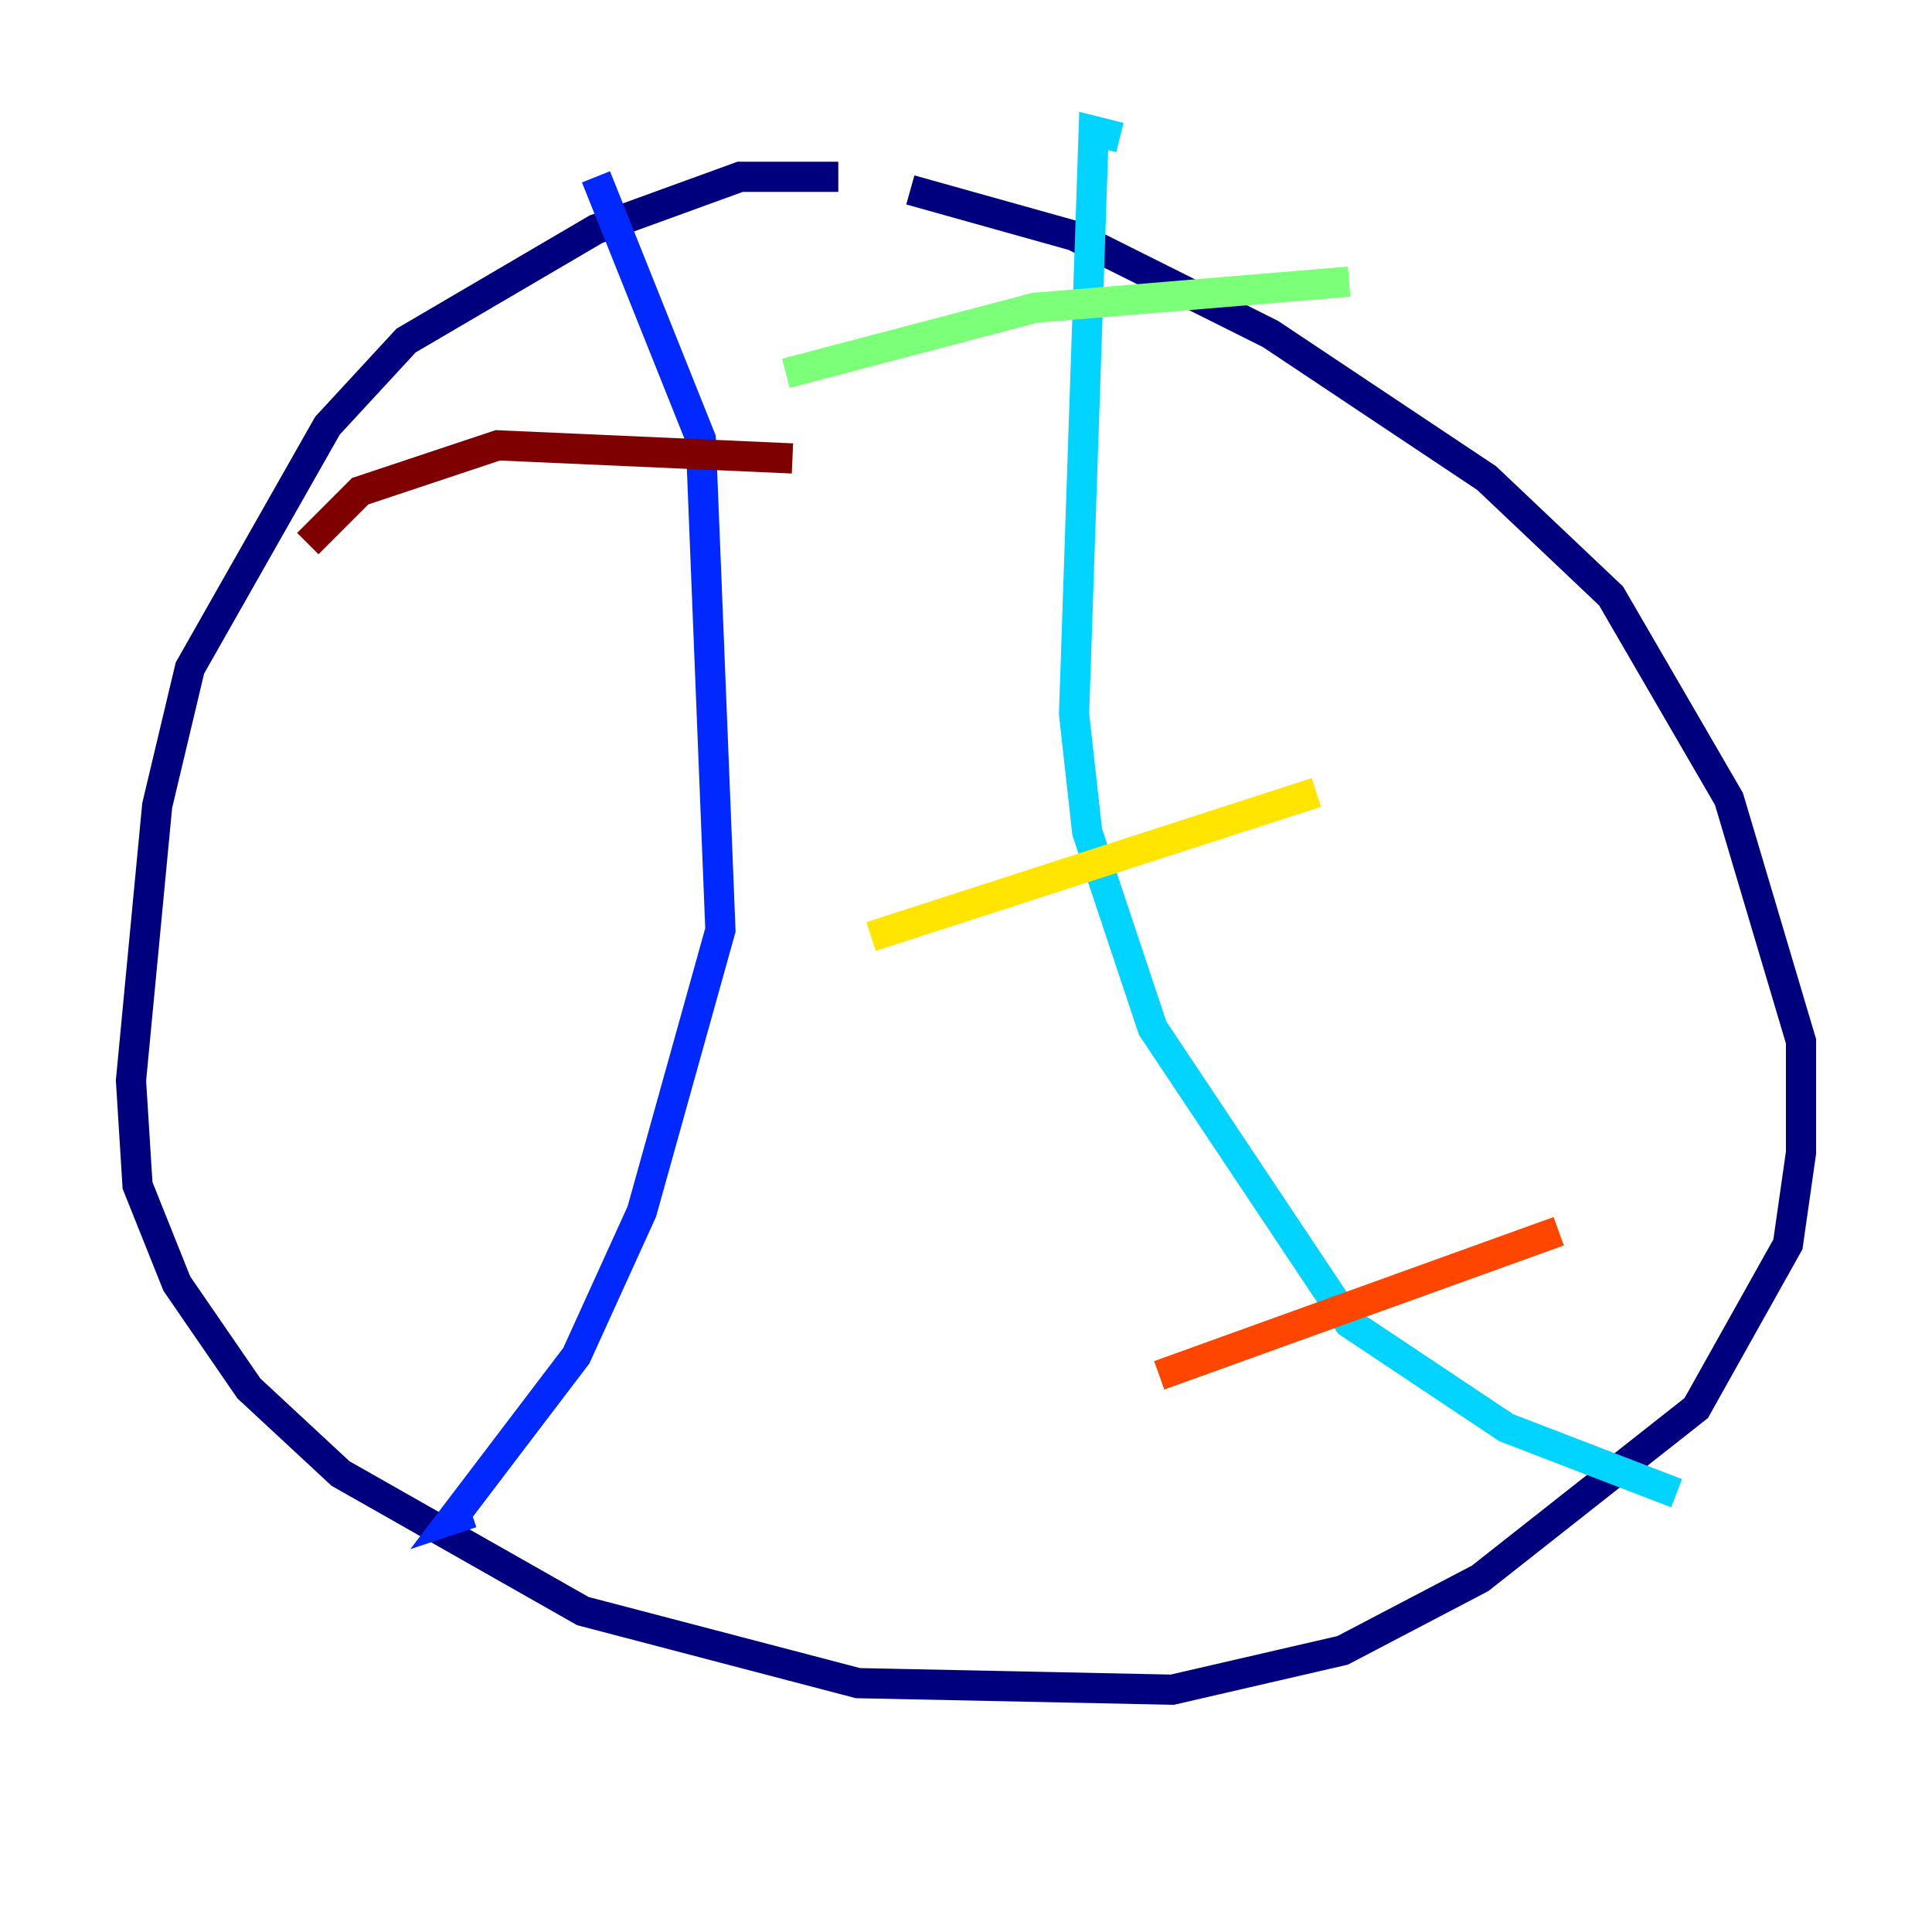 <?xml version="1.0" encoding="utf-8" ?>
<svg baseProfile="tiny" height="128" version="1.2" viewBox="0,0,128,128" width="128" xmlns="http://www.w3.org/2000/svg" xmlns:ev="http://www.w3.org/2001/xml-events" xmlns:xlink="http://www.w3.org/1999/xlink"><defs /><polyline fill="none" points="55.539,11.715 49.031,11.715 39.485,15.186 26.902,22.563 21.695,28.203 12.583,44.258 10.414,53.37 8.678,71.593 9.112,78.536 11.715,85.044 16.488,91.986 22.563,97.627 38.617,106.739 56.841,111.512 77.668,111.946 88.949,109.342 98.061,104.57 112.38,93.288 118.454,82.441 119.322,76.366 119.322,68.99 114.549,52.936 106.739,39.485 98.495,31.675 84.176,22.129 71.159,15.62 60.312,12.583" stroke="#00007f" stroke-width="2" /><polyline fill="none" points="39.485,11.715 46.427,29.071 47.729,61.614 42.522,80.271 38.183,89.817 29.939,100.664 31.241,100.231" stroke="#0028ff" stroke-width="2" /><polyline fill="none" points="74.197,9.112 72.461,8.678 71.159,47.295 72.027,55.105 76.366,68.122 89.383,87.647 99.797,94.59 111.078,98.929" stroke="#00d4ff" stroke-width="2" /><polyline fill="none" points="52.068,24.732 68.556,20.393 89.383,18.658" stroke="#7cff79" stroke-width="2" /><polyline fill="none" points="57.709,62.047 87.214,52.502" stroke="#ffe500" stroke-width="2" /><polyline fill="none" points="76.8,91.119 103.268,81.573" stroke="#ff4600" stroke-width="2" /><polyline fill="none" points="52.502,30.373 32.976,29.505 23.864,32.542 20.393,36.014" stroke="#7f0000" stroke-width="2" /></svg>